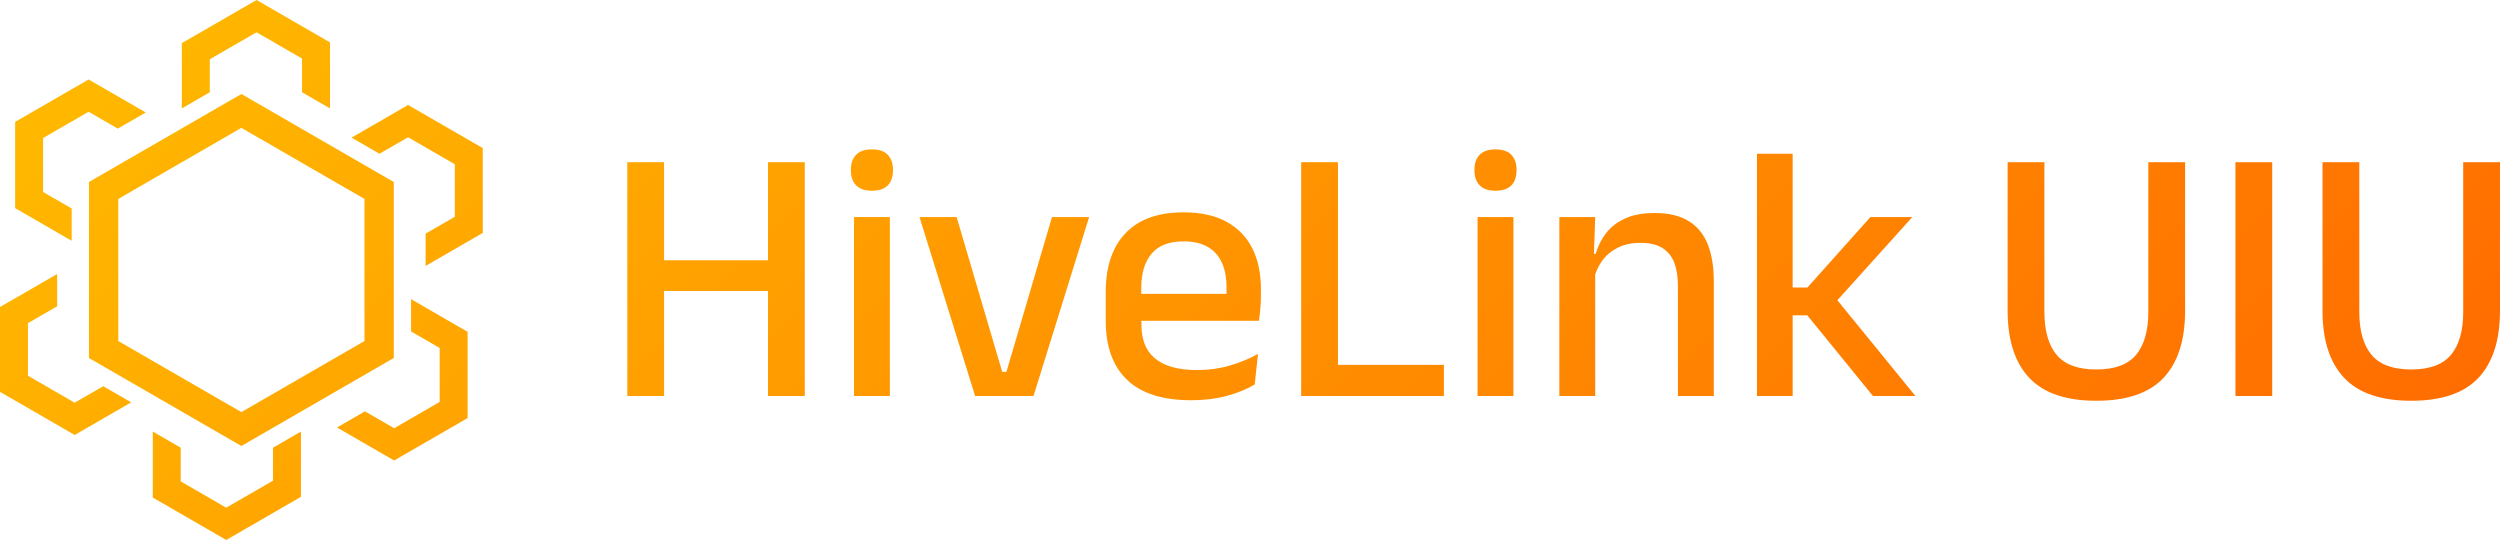 <?xml version="1.0" encoding="UTF-8"?>
<svg id="Layer_2" data-name="Layer 2" xmlns="http://www.w3.org/2000/svg" xmlns:xlink="http://www.w3.org/1999/xlink" viewBox="0 0 2411.09 520.76">
  <defs>
    <style>
      .cls-1 {
        fill: url(#linear-gradient);
      }
    </style>
    <linearGradient id="linear-gradient" x1="535.27" y1="-403.12" x2="1846.58" y2="908.19" gradientUnits="userSpaceOnUse">
      <stop offset=".02" stop-color="#ffb700"/>
      <stop offset="1" stop-color="#ff6d00"/>
    </linearGradient>
  </defs>
  <g id="Layer_1-2" data-name="Layer 1">
    <path class="cls-1" d="M202.32,88.98l-26.96,15.57v-62.95L247.41,0l70.85,40.91v63.64l-26.96-15.57v-32.51l-43.89-25.34-45.09,26.03v31.82ZM69.13,201.08l-27.56-15.91v-52.06l43.89-25.34,28.16,16.26,26.96-15.56-55.11-31.82L14.61,117.54v83.19l54.52,31.48v-31.13ZM72.04,388.38l-45.09-26.03v-50.68l28.16-16.26v-31.13L0,296.1v81.81l72.04,41.59,54.52-31.48-26.96-15.56-27.56,15.91ZM263.28,463.6l-45.09,26.03-43.89-25.34v-32.51l-26.96-15.57v63.64l70.85,40.91,72.04-41.59v-62.95l-26.96,15.57v31.82ZM396.47,319.68l27.56,15.91v52.06l-43.89,25.34-28.16-16.26-26.96,15.56,55.11,31.82,70.85-40.91v-83.19l-54.52-31.48v31.13ZM339.04,132.72l26.96,15.56,27.56-15.91,45.09,26.03v50.68l-28.16,16.26v31.13l55.11-31.82v-81.81l-72.04-41.6-54.52,31.48ZM232.8,90.65l146.99,84.87v169.74l-146.99,84.87-146.99-84.87v-169.74l146.99-84.87ZM232.8,397.44l118.7-68.53v-137.07l-118.7-68.53-118.7,68.53v137.07l118.7,68.53ZM740.69,250.99h-100.23v-94.58h-35.47v225.52h35.47v-101.29h100.23v101.29h35.47v-225.52h-35.47v94.58ZM840.92,144.05c-6.82,0-11.91,1.74-15.26,5.21-3.35,3.47-5.03,8.27-5.03,14.38v.71c0,6.12,1.68,10.91,5.03,14.38,3.35,3.47,8.44,5.21,15.26,5.21s11.91-1.7,15.26-5.12c3.35-3.41,5.03-8.23,5.03-14.47v-.71c0-6.12-1.68-10.91-5.03-14.38-3.35-3.47-8.44-5.21-15.26-5.21ZM823.62,381.92h34.59v-172.58h-34.59v172.58ZM970.62,358.63h-4.06l-43.94-149.29h-35.82l53.65,172.58h56.29l53.65-172.58h-35.82l-43.94,149.29ZM1207.79,239.52c5.53,11.06,8.29,24.18,8.29,39.35v6.53c0,4-.18,8.06-.53,12.18-.35,4.12-.82,8.06-1.41,11.82h-113.29v4.24c0,6.47.97,12.35,2.91,17.65s5.06,9.85,9.35,13.68c4.29,3.82,9.85,6.77,16.68,8.82,6.82,2.06,15.12,3.09,24.88,3.09,11.06,0,21.44-1.41,31.15-4.23,9.71-2.82,18.85-6.59,27.44-11.29l-3.18,29.47c-7.76,4.59-16.79,8.27-27.09,11.03-10.3,2.76-21.68,4.15-34.15,4.15-27.53,0-48.15-6.56-61.85-19.68-13.71-13.12-20.56-32.03-20.56-56.73v-28.23c0-24.35,6.38-43.2,19.15-56.56,12.76-13.35,31.38-20.03,55.85-20.03,16.59,0,30.41,3.03,41.47,9.09,11.06,6.06,19.35,14.62,24.88,25.68ZM1182.89,283.45c.01-2.14.02-4.21.02-6.18,0-9.53-1.53-17.59-4.59-24.18-3.06-6.59-7.65-11.62-13.76-15.09-6.12-3.47-13.83-5.21-23.12-5.21-13.76,0-24,3.91-30.7,11.73-6.71,7.82-10.06,18.97-10.06,33.44v5.47h82.21ZM1290.37,156.4h-35.47v225.52h137.64v-30h-102.17v-195.52ZM1442.31,144.05c-6.82,0-11.91,1.74-15.26,5.21-3.35,3.47-5.03,8.27-5.03,14.38v.71c0,6.12,1.68,10.91,5.03,14.38,3.35,3.47,8.44,5.21,15.26,5.21s11.91-1.7,15.26-5.12c3.35-3.41,5.03-8.23,5.03-14.47v-.71c0-6.12-1.68-10.91-5.03-14.38-3.35-3.47-8.44-5.21-15.26-5.21ZM1425.01,381.92h34.59v-172.58h-34.59v172.58ZM1628.48,213.13c-8.35-5.12-19.29-7.68-32.82-7.68-11.29,0-20.76,1.76-28.41,5.29-7.65,3.53-13.76,8.27-18.35,14.21-4.59,5.94-7.88,12.56-9.88,19.85h-1.77l1.24-35.47h-34.59v172.58h34.59v-117.3c1.66-4.92,3.98-9.41,6.97-13.46,3.82-5.18,8.79-9.29,14.91-12.35,6.12-3.06,13.35-4.59,21.71-4.59,9.06,0,16.21,1.71,21.44,5.12,5.23,3.41,9,8.18,11.29,14.29,2.29,6.12,3.44,13.35,3.44,21.71v106.58h34.59v-110.47c0-14.23-1.97-26.23-5.91-36-3.94-9.76-10.09-17.21-18.44-22.32ZM1844.29,209.34h-40.41l-60.7,67.94h-14.29v-129h-34.41v233.64h34.41v-77.82h14.12l63.35,77.82h40.94l-75.28-92.36,72.28-80.22ZM2071.93,300.75c0,18.12-3.91,31.91-11.74,41.38-7.83,9.47-20.62,14.21-38.38,14.21s-30.56-4.73-38.38-14.21c-7.83-9.47-11.73-23.26-11.73-41.38v-144.35h-35.47v143.29c0,28.35,6.94,49.91,20.82,64.67,13.88,14.77,35.47,22.15,64.76,22.15s51.03-7.38,64.85-22.15c13.82-14.76,20.73-36.32,20.73-64.67v-143.29h-35.47v144.35ZM2155.93,381.92h35.47v-225.52h-35.47v225.52ZM2375.62,156.4v144.35c0,18.12-3.91,31.91-11.74,41.38-7.83,9.47-20.62,14.21-38.38,14.21s-30.56-4.73-38.38-14.21c-7.83-9.47-11.73-23.26-11.73-41.38v-144.35h-35.47v143.29c0,28.35,6.94,49.91,20.82,64.67,13.88,14.77,35.47,22.15,64.76,22.15s51.03-7.38,64.85-22.15c13.82-14.76,20.73-36.32,20.73-64.67v-143.29h-35.47Z"/>
  </g>
</svg>